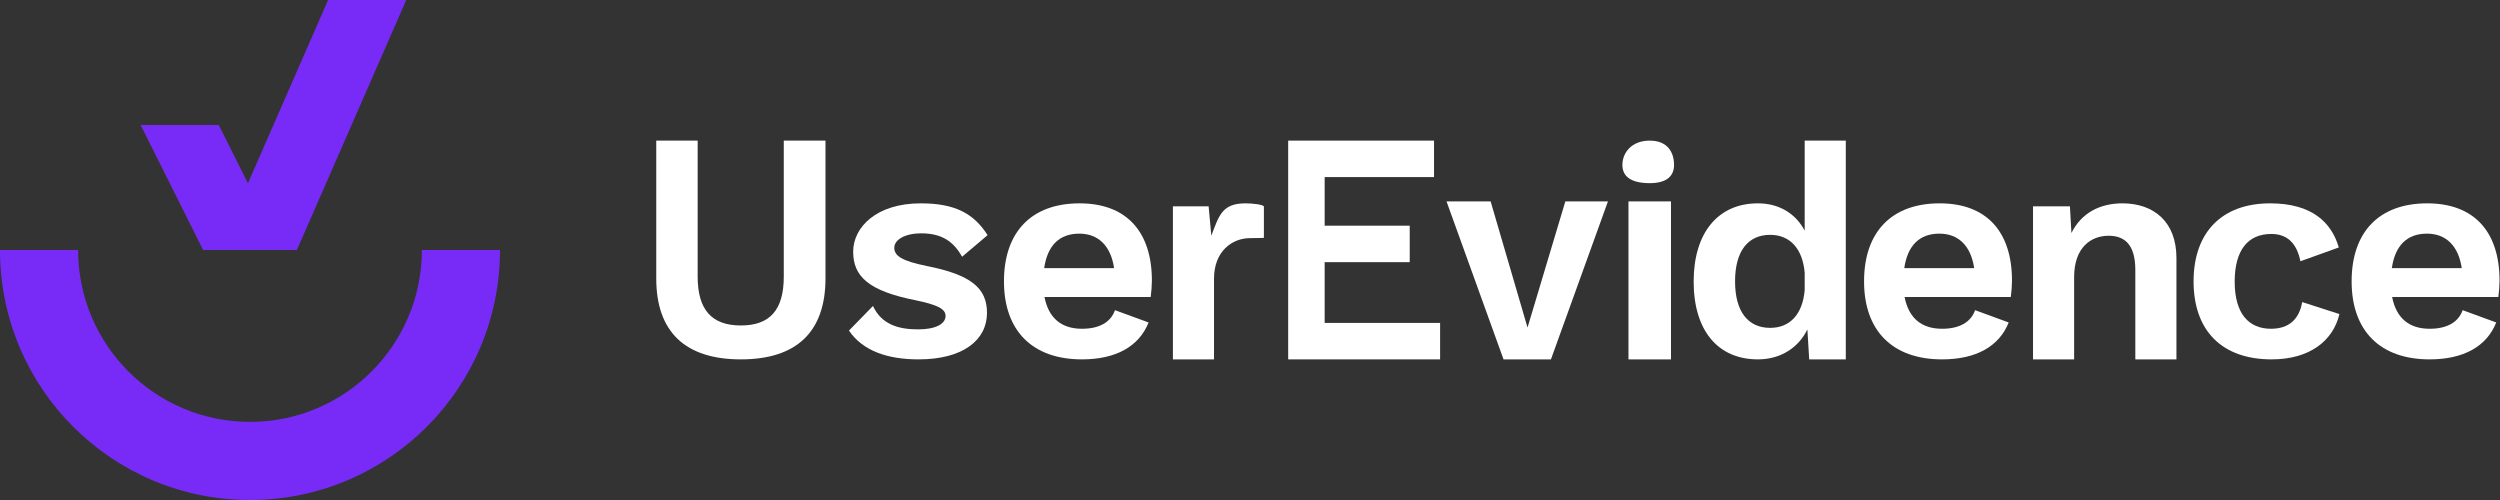 <svg width="160" height="32" viewBox="0 0 160 32" fill="none" xmlns="http://www.w3.org/2000/svg">
<rect x="0" y="0" width="160" height="32" fill="#333333" stroke="none"/>
<g clip-path="url(#clip0_606_10412)">
<path d="M19 16L26 0H21L15.867 11.733L14 8H9L13 16H19Z" fill="#782BF7"/>
<path d="M16 27C22.075 27 27 22.075 27 16H32C32 24.837 24.837 32 16 32C7.163 32 0 24.837 0 16H5C5 22.075 9.925 27 16 27Z" fill="#782BF7"/>
<path d="M52.831 9H50.162V17.7C50.162 19.831 49.279 20.83 47.416 20.83C45.553 20.83 44.65 19.831 44.65 17.7V9H42V17.815C42 21.272 43.882 23 47.416 23C50.949 23 52.831 21.272 52.831 17.815V9Z" fill="white"/>
<path d="M58.789 23C61.651 23 63.168 21.752 63.168 20.023C63.168 18.429 62.131 17.584 59.327 17.027C57.714 16.701 57.234 16.375 57.234 15.856C57.234 15.357 57.886 14.934 58.962 14.934C60.249 14.934 61.017 15.434 61.574 16.432L63.206 15.049C62.323 13.667 61.132 13.014 58.924 13.014C56.081 13.014 54.603 14.55 54.603 16.106C54.603 17.7 55.601 18.621 58.597 19.217C59.999 19.505 60.517 19.774 60.517 20.215C60.517 20.734 59.884 21.08 58.751 21.08C57.445 21.08 56.408 20.734 55.87 19.582L54.334 21.156C55.217 22.462 56.811 23 58.789 23Z" fill="white"/>
<path d="M73.721 17.968C73.721 14.819 72.089 13.014 69.093 13.014C66.001 13.014 64.254 14.857 64.254 18.007C64.254 21.156 66.059 23 69.247 23C71.417 23 72.896 22.174 73.51 20.638L71.359 19.851C71.09 20.619 70.361 21.041 69.247 21.041C67.96 21.041 67.115 20.388 66.846 19.006H73.645C73.683 18.756 73.721 18.237 73.721 17.968ZM69.074 14.953C70.284 14.953 71.09 15.722 71.302 17.162H66.827C67.038 15.702 67.806 14.953 69.074 14.953Z" fill="white"/>
<path d="M79.723 13.014C78.225 13.014 78.024 13.763 77.525 15.088L77.352 13.206H75.066V23H77.697V17.834C77.697 16.086 78.85 15.241 80.002 15.241C80.501 15.241 80.889 15.222 80.889 15.222V13.225C80.889 13.091 80.146 13.014 79.723 13.014Z" fill="white"/>
<path d="M84.778 20.667V16.778H90.222V14.444H84.778V11.333H91.778V9H82.444V23H92.167V20.667H84.778Z" fill="white"/>
<path d="M100.182 12.889L97.762 20.964L95.4 12.889H92.577L96.226 23H99.26L102.909 12.889H100.182Z" fill="white"/>
<path d="M105.583 11.722C106.75 11.722 107.139 11.2 107.139 10.556C107.139 9.778 106.75 9 105.583 9C104.417 9 103.833 9.778 103.833 10.556C103.833 11.315 104.417 11.722 105.583 11.722ZM106.944 12.889H104.222V23H106.944V12.889Z" fill="white"/>
<path d="M115.5 9V14.761C114.943 13.705 113.906 13.014 112.504 13.014C109.969 13.014 108.394 14.877 108.394 18.026C108.394 21.156 109.95 23 112.504 23C113.983 23 115.116 22.232 115.673 21.08L115.788 23H118.131V9H115.5ZM113.291 20.983C111.889 20.983 111.044 19.966 111.044 18.007C111.044 16.048 111.889 15.03 113.291 15.03C114.559 15.03 115.365 15.914 115.5 17.45V18.564C115.365 20.139 114.539 20.983 113.291 20.983Z" fill="white"/>
<path d="M128.768 17.968C128.768 14.819 127.135 13.014 124.14 13.014C121.048 13.014 119.3 14.857 119.3 18.007C119.3 21.156 121.105 23 124.293 23C126.463 23 127.942 22.174 128.557 20.638L126.406 19.851C126.137 20.619 125.407 21.041 124.293 21.041C123.006 21.041 122.161 20.388 121.893 19.006H128.691C128.729 18.756 128.768 18.237 128.768 17.968ZM124.12 14.953C125.33 14.953 126.137 15.722 126.348 17.162H121.873C122.085 15.702 122.853 14.953 124.12 14.953Z" fill="white"/>
<path d="M135.836 13.014C134.395 13.014 133.205 13.628 132.571 14.915L132.475 13.206H130.113V23H132.744V17.738C132.744 15.818 133.838 15.088 134.952 15.088C135.951 15.088 136.661 15.626 136.661 17.277V23H139.292V16.509C139.292 14.185 137.833 13.014 135.836 13.014Z" fill="white"/>
<path d="M145.287 13.014C142.214 13.014 140.389 14.857 140.389 18.007C140.389 21.156 142.195 23 145.383 23C147.821 23 149.319 21.809 149.723 20.1L147.341 19.332C147.149 20.427 146.496 21.041 145.344 21.041C143.923 21.041 143.02 20.081 143.02 18.026C143.02 16.01 143.865 14.973 145.363 14.973C146.381 14.973 146.996 15.568 147.226 16.72L149.684 15.837C149.223 14.262 147.994 13.014 145.287 13.014Z" fill="white"/>
<path d="M159.971 17.968C159.971 14.819 158.339 13.014 155.343 13.014C152.251 13.014 150.504 14.857 150.504 18.007C150.504 21.156 152.309 23 155.497 23C157.667 23 159.146 22.174 159.76 20.638L157.609 19.851C157.34 20.619 156.611 21.041 155.497 21.041C154.21 21.041 153.365 20.388 153.096 19.006H159.895C159.933 18.756 159.971 18.237 159.971 17.968ZM155.324 14.953C156.534 14.953 157.34 15.722 157.552 17.162H153.077C153.288 15.702 154.057 14.953 155.324 14.953Z" fill="white"/>
</g>
<defs>
<clipPath id="clip0_606_10412">
<rect width="160" height="32" fill="white"/>
</clipPath>
</defs>
</svg>
